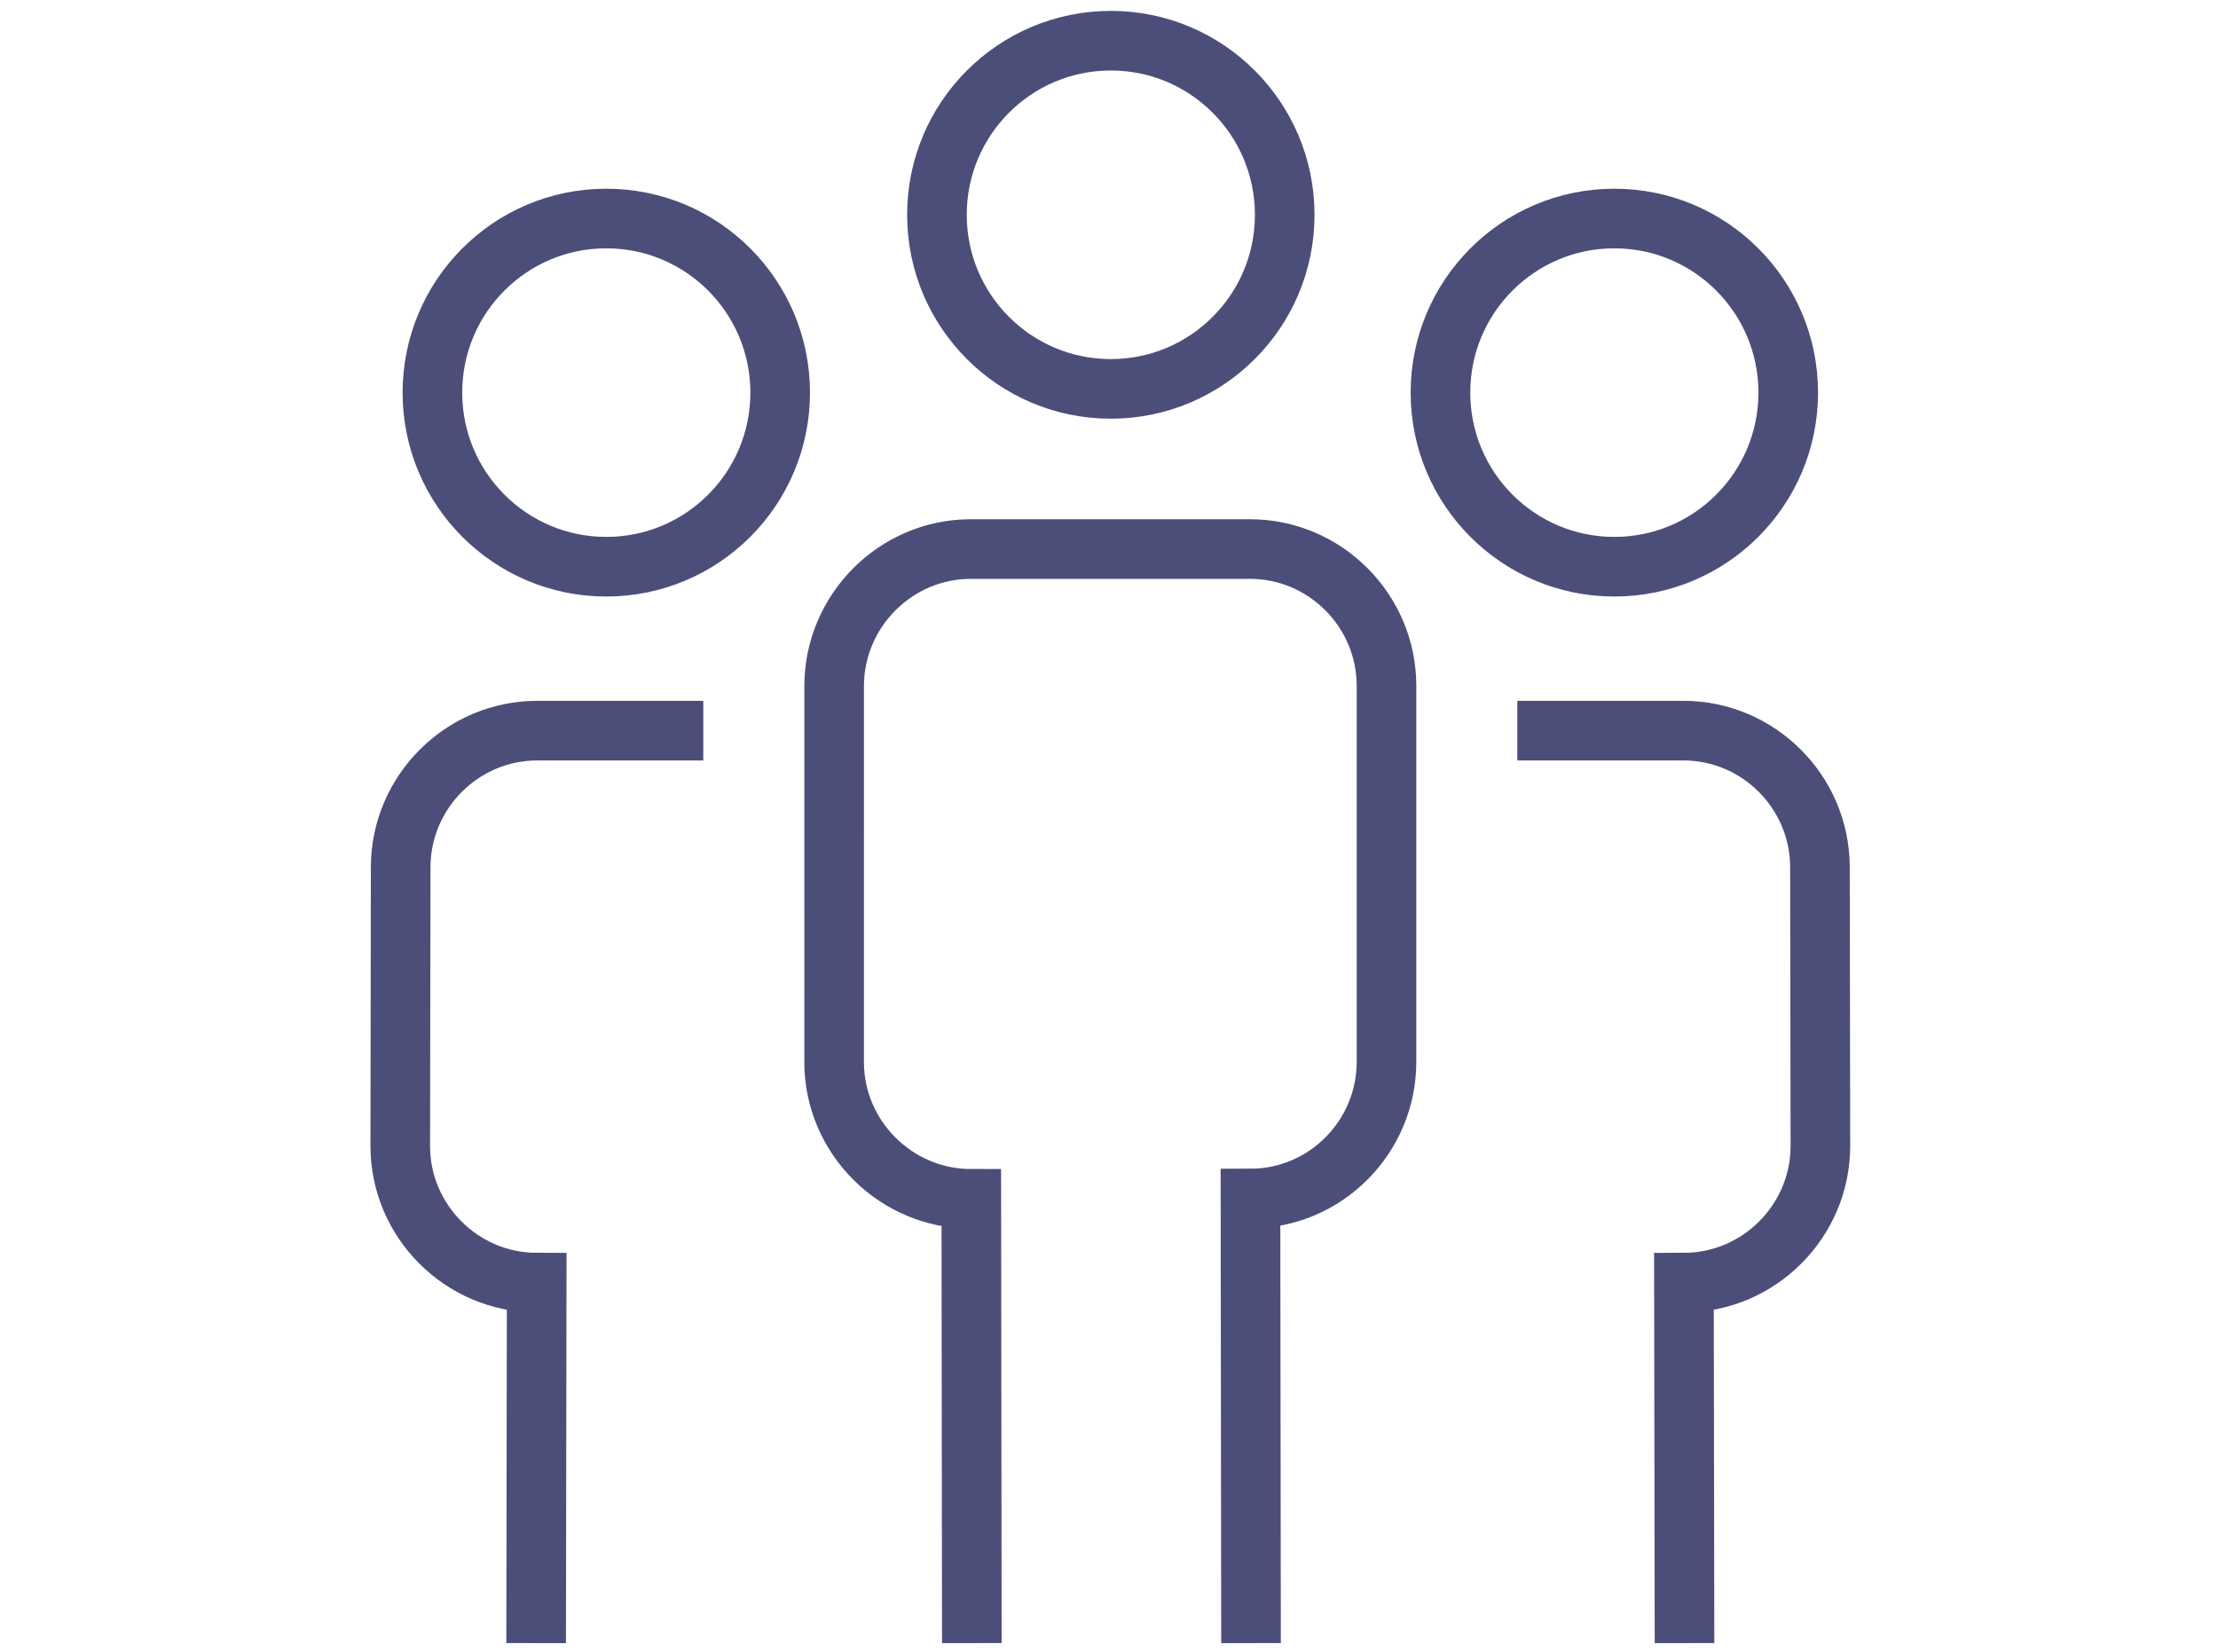 <?xml version="1.0" encoding="UTF-8"?>
<svg width="98px" height="73px" viewBox="0 0 88 97" version="1.1" xmlns="http://www.w3.org/2000/svg" xmlns:xlink="http://www.w3.org/1999/xlink">
    <!-- Generator: Sketch 52.6 (67491) - http://www.bohemiancoding.com/sketch -->
    <title>icon_community</title>
    <desc>Created with Sketch.</desc>
    <g id="Page-1" stroke="none" stroke-width="1" fill="none" fill-rule="evenodd">
        <g id="San_Diego_Tech_Hub_Homepage" transform="translate(-258, -1446)" stroke="#4c4e7a" stroke-width="3.5">
            <path d="M312.316,1458.61 C312.316,1464.256 307.746,1468.831 302.107,1468.831 C296.468,1468.831 291.898,1464.256 291.898,1458.61 C291.898,1452.966 296.468,1448.389 302.107,1448.389 C307.746,1448.389 312.316,1452.966 312.316,1458.61 Z M310.338,1542.465 L310.306,1516.365 C314.716,1516.361 318.298,1512.744 318.292,1508.328 L318.292,1486.255 C318.287,1481.838 314.675,1478.228 310.264,1478.234 L293.873,1478.234 C289.461,1478.241 285.857,1481.877 285.863,1486.292 L285.862,1508.365 C285.868,1512.78 289.505,1516.39 293.916,1516.384 L293.947,1542.465 M341.878,1469.05 C341.878,1474.695 337.308,1479.271 331.669,1479.271 C326.03,1479.271 321.46,1474.695 321.46,1469.05 C321.46,1463.406 326.03,1458.829 331.669,1458.829 C337.308,1458.829 341.878,1463.406 341.878,1469.05 Z M335.788,1542.465 L335.755,1521.304 C340.165,1521.297 343.772,1517.681 343.766,1513.265 L343.74,1496.915 C343.737,1492.498 340.123,1488.888 335.712,1488.895 L325.972,1488.895 M262.277,1469.05 C262.277,1474.695 266.847,1479.271 272.486,1479.271 C278.125,1479.271 282.695,1474.695 282.695,1469.05 C282.695,1463.406 278.125,1458.829 272.486,1458.829 C266.847,1458.829 262.277,1463.406 262.277,1469.05 Z M268.367,1542.465 L268.4,1521.304 C263.99,1521.297 260.381,1517.681 260.389,1513.265 L260.414,1496.915 C260.418,1492.498 264.03,1488.888 268.442,1488.895 L278.181,1488.895" id="icon_community"></path>
        </g>
    </g>
</svg>